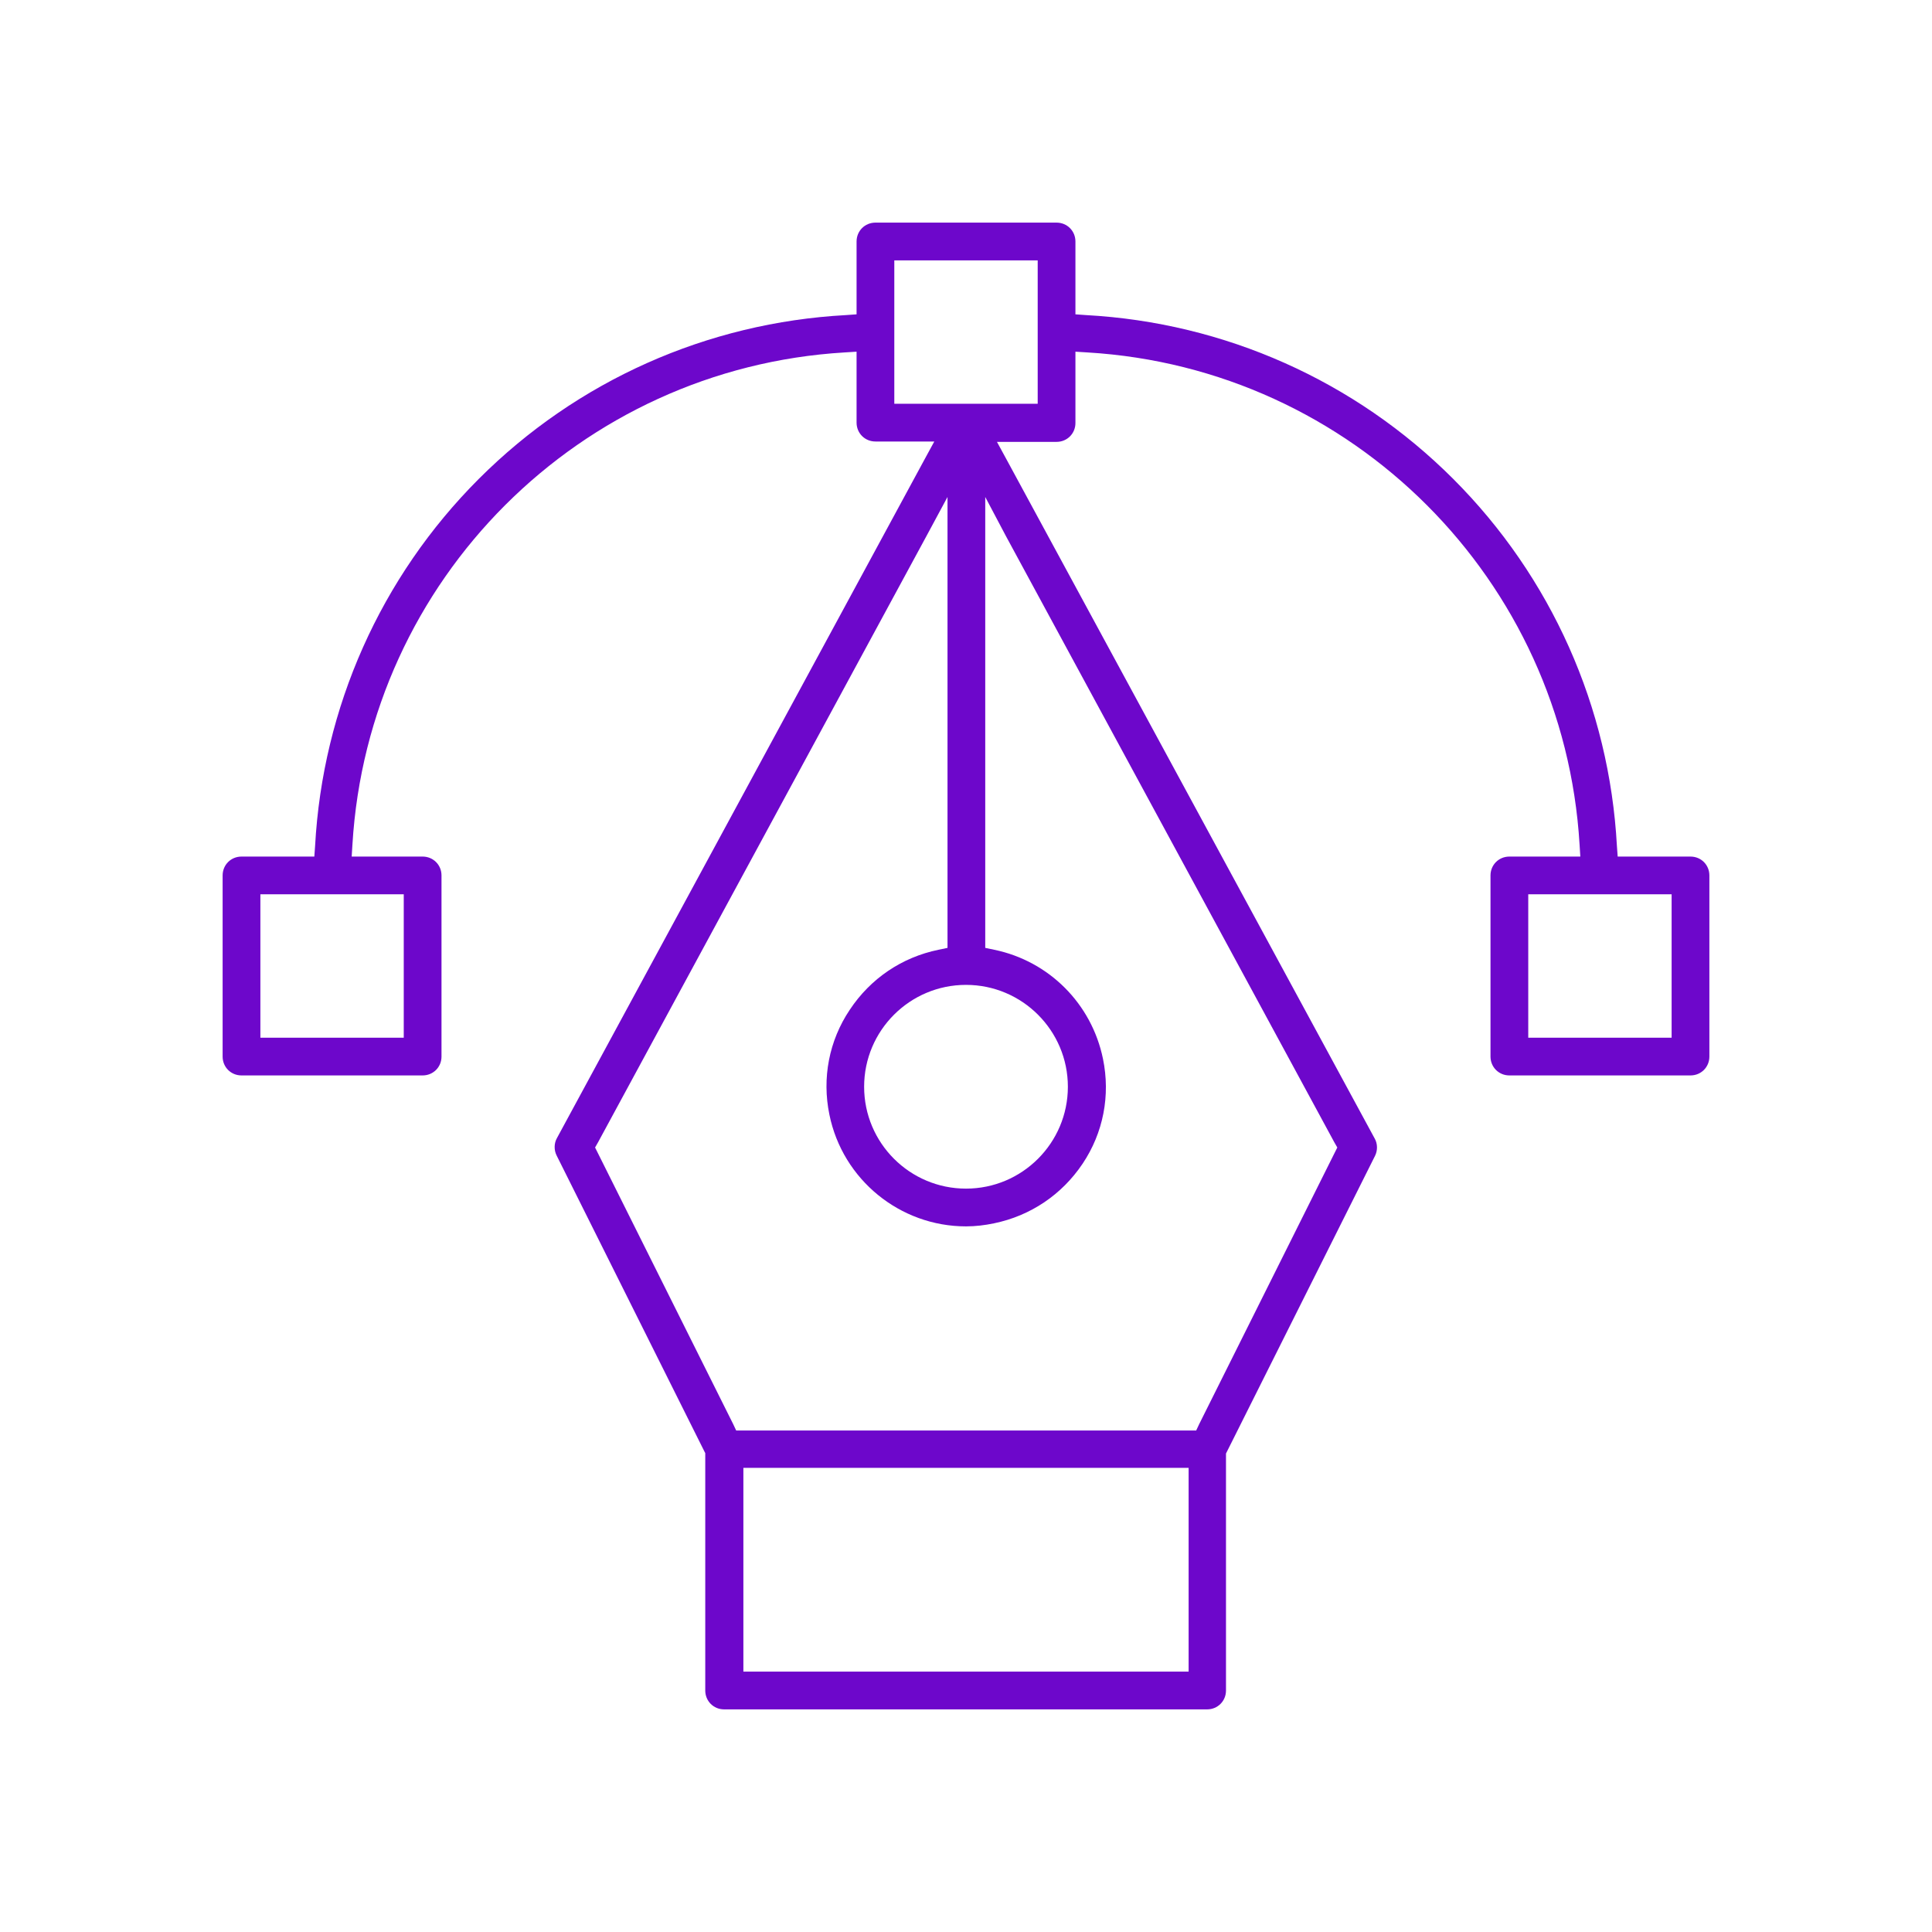 <svg width="100" height="100" viewBox="0 0 100 100" fill="none" xmlns="http://www.w3.org/2000/svg">
<path d="M87.5 44.336H83.731L83.691 43.789C83.301 36.602 80.293 29.863 75.215 24.785C70.137 19.707 63.379 16.699 56.211 16.309L55.664 16.27V12.5C55.664 11.953 55.234 11.523 54.688 11.523H45.312C44.766 11.523 44.336 11.953 44.336 12.5V16.27L43.789 16.309C36.602 16.699 29.863 19.707 24.785 24.785C19.707 29.863 16.699 36.621 16.309 43.789L16.27 44.336H12.5C11.953 44.336 11.523 44.766 11.523 45.312V54.688C11.523 55.234 11.953 55.664 12.5 55.664H21.875C22.422 55.664 22.852 55.234 22.852 54.688V45.312C22.852 44.766 22.422 44.336 21.875 44.336H18.203L18.242 43.711C19.062 30 30.02 19.062 43.711 18.242L44.336 18.203V21.875C44.336 22.422 44.766 22.852 45.312 22.852H48.359L47.891 23.711L28.828 58.906C28.672 59.18 28.672 59.531 28.809 59.805L36.445 75.098L36.504 75.215V87.5C36.504 88.047 36.934 88.477 37.48 88.477H62.48C63.027 88.477 63.457 88.047 63.457 87.5V75.234L63.516 75.117L71.172 59.824C71.309 59.551 71.309 59.199 71.152 58.926L52.07 23.73L51.602 22.871H54.688C55.234 22.871 55.664 22.441 55.664 21.895V18.203L56.289 18.242C70 19.062 80.938 30.02 81.758 43.711L81.797 44.336H78.125C77.578 44.336 77.148 44.766 77.148 45.312V54.688C77.148 55.234 77.578 55.664 78.125 55.664H87.5C88.047 55.664 88.477 55.234 88.477 54.688V45.312C88.477 44.766 88.047 44.336 87.5 44.336ZM20.898 46.289V53.711H13.477V46.289H20.898ZM61.523 86.523H38.477V75.977H61.523V86.523ZM52.07 27.754L69.062 59.121L69.219 59.395L69.082 59.668L62.07 73.711L61.914 74.043H38.105L37.949 73.711L30.938 59.668L30.801 59.395L30.957 59.121L47.949 27.754L49.043 25.723V49.062L48.574 49.16C46.68 49.551 45.059 50.645 43.984 52.266C42.91 53.867 42.539 55.801 42.93 57.695C43.613 61.055 46.582 63.477 50 63.477C50.488 63.477 50.977 63.418 51.445 63.32C53.34 62.93 54.961 61.836 56.035 60.234C57.109 58.633 57.48 56.699 57.09 54.805C56.504 51.953 54.297 49.746 51.465 49.16L50.996 49.062V25.723L52.07 27.754ZM50 50.977C52.91 50.977 55.273 53.34 55.273 56.25C55.273 59.16 52.91 61.523 50 61.523C47.09 61.523 44.727 59.16 44.727 56.25C44.727 53.34 47.09 50.977 50 50.977ZM53.711 20.898H46.289V13.477H53.711V20.898ZM86.523 53.711H79.102V46.289H86.523V53.711Z" fill="#6D07CB"/>
</svg>
